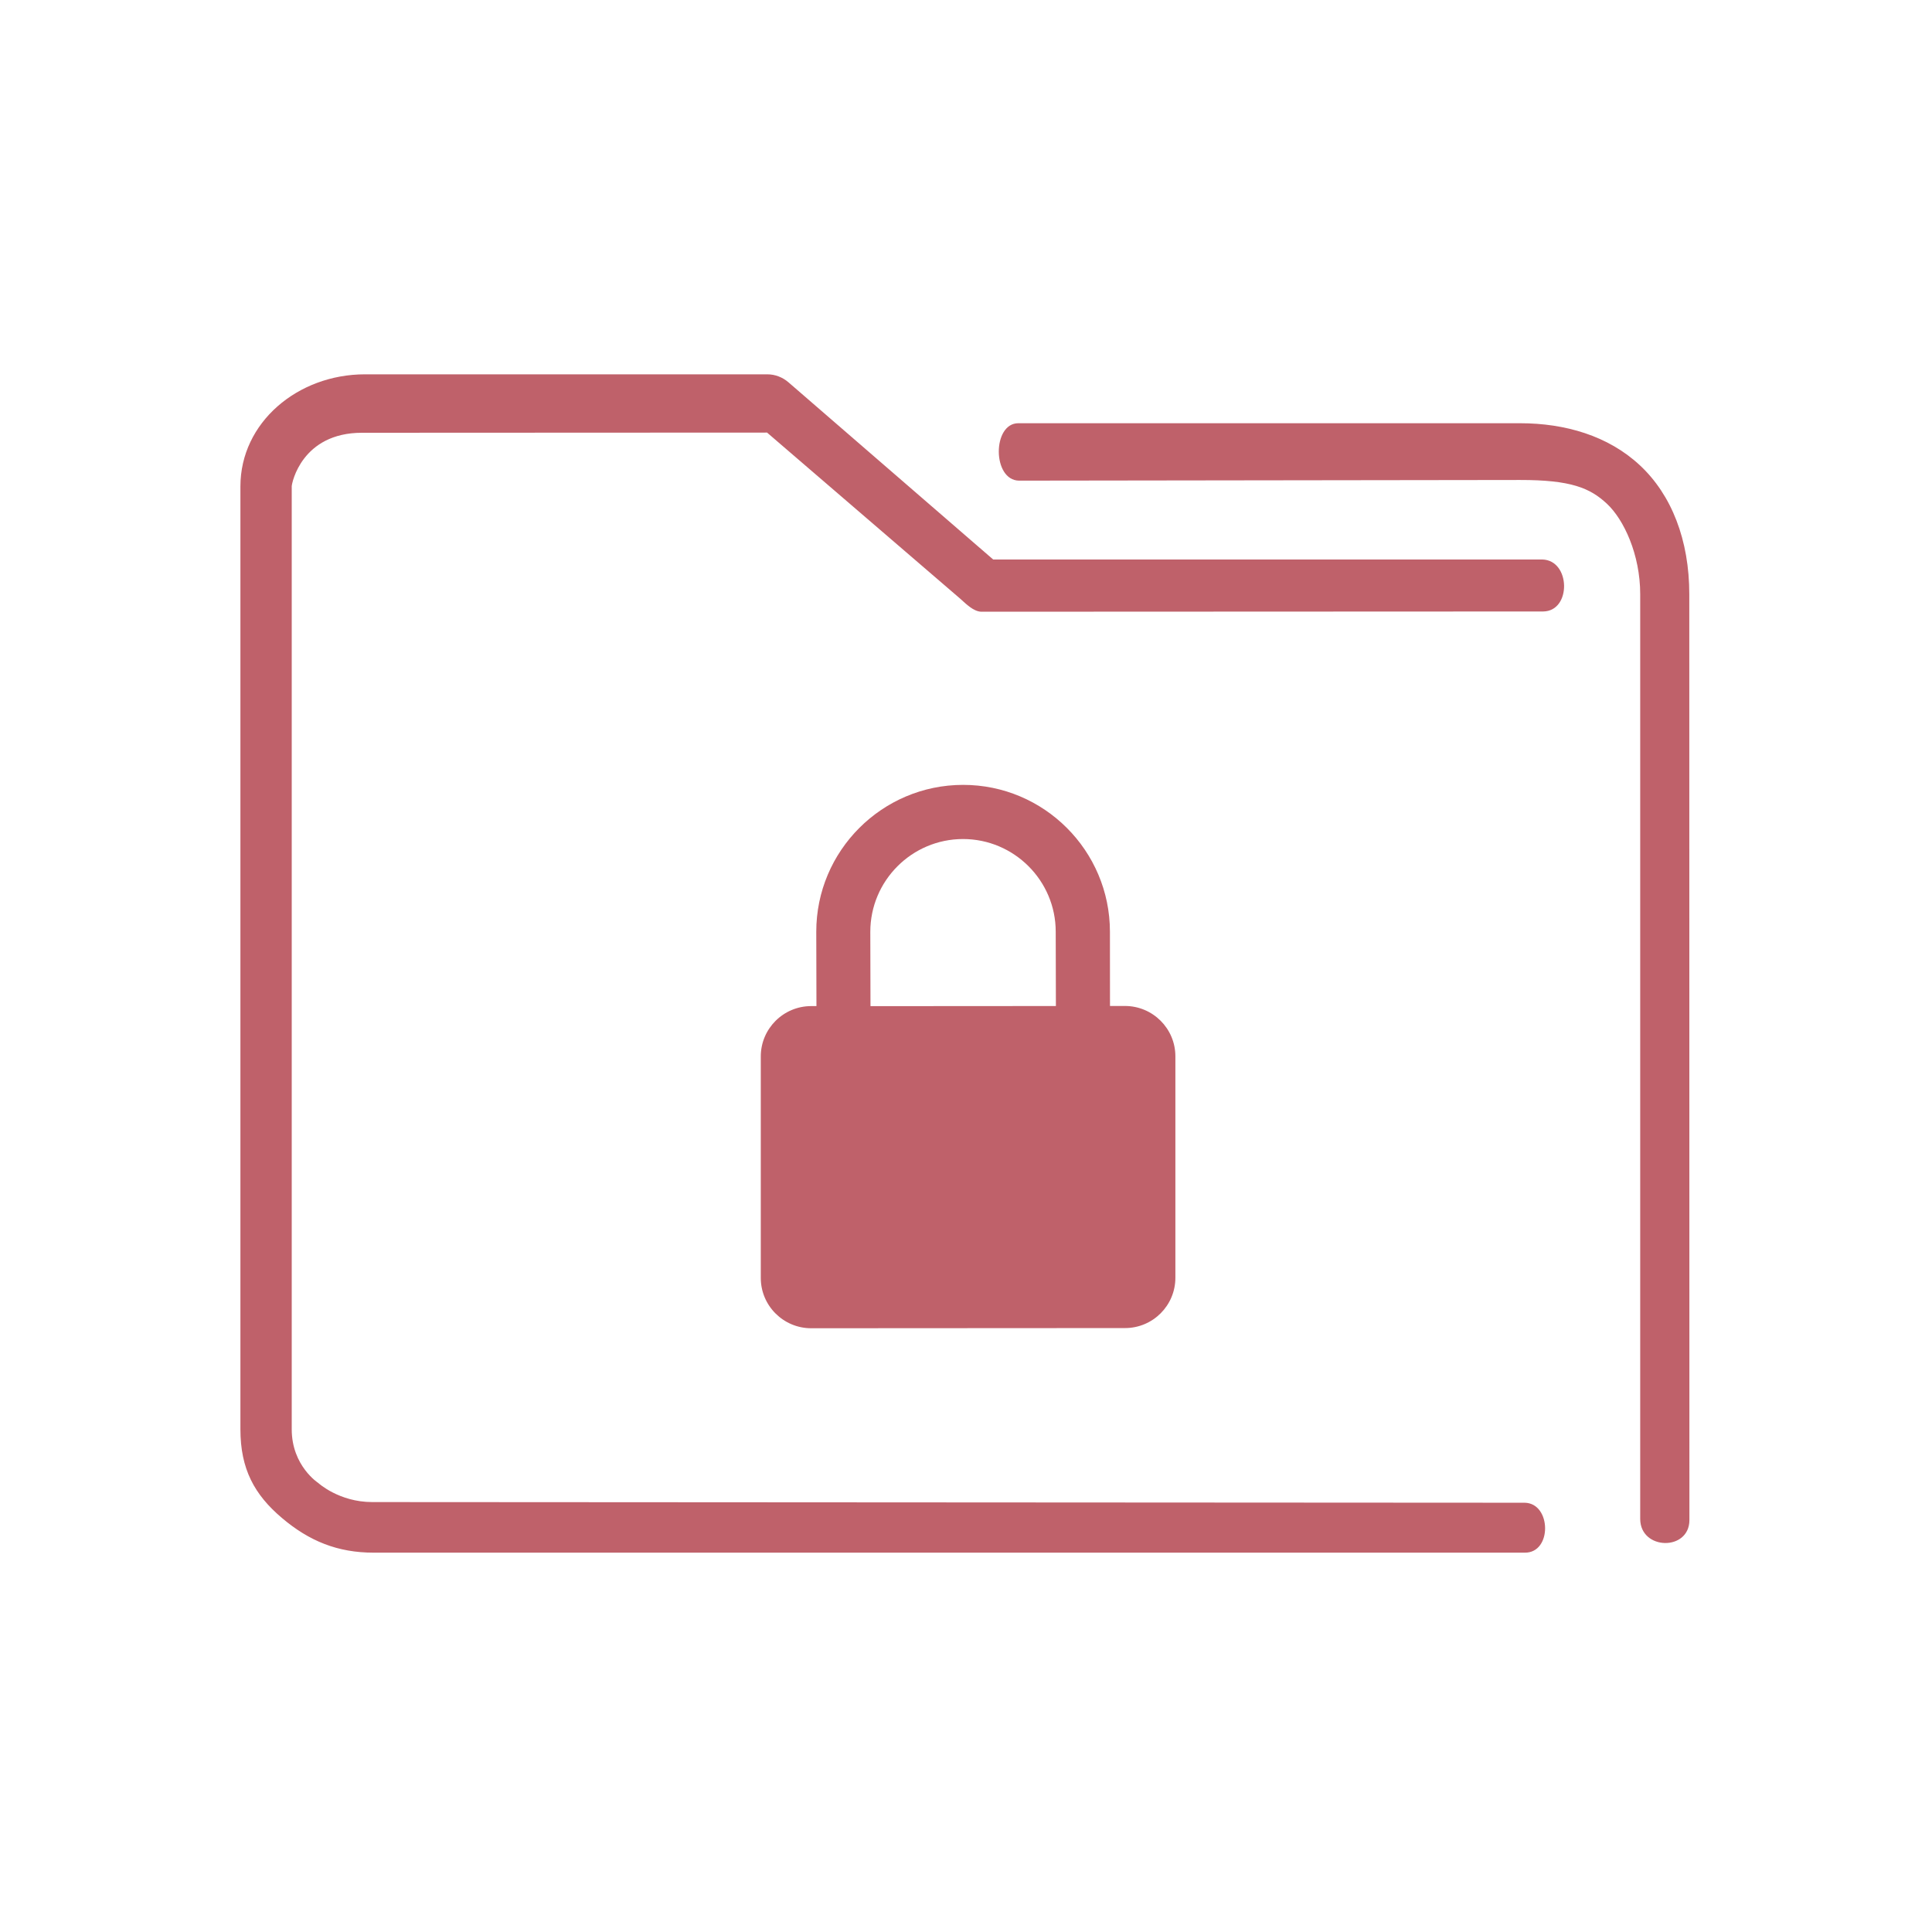 <?xml version="1.0" encoding="UTF-8" standalone="no"?>
<svg
   xmlns:dc="http://purl.org/dc/elements/1.1/"
   xmlns:cc="http://creativecommons.org/ns#"
   xmlns:rdf="http://www.w3.org/1999/02/22-rdf-syntax-ns#"
   xmlns:svg="http://www.w3.org/2000/svg"
   xmlns="http://www.w3.org/2000/svg"
   xmlns:sodipodi="http://sodipodi.sourceforge.net/DTD/sodipodi-0.dtd"
   xmlns:inkscape="http://www.inkscape.org/namespaces/inkscape"
   width="32"
   height="32"
   version="1.1"
   id="svg12"
   sodipodi:docname="plasmavault_error.svg"
   inkscape:version="1.0.2 (e86c870879, 2021-01-15)">
  <defs
     id="defs16" />
  <sodipodi:namedview
     pagecolor="#ffffff"
     bordercolor="#000000"
     borderopacity="1"
     objecttolerance="10"
     gridtolerance="10"
     guidetolerance="10"
     inkscape:pageopacity="0"
     inkscape:pageshadow="2"
     inkscape:window-width="1920"
     inkscape:window-height="1007"
     id="namedview14"
     showgrid="false"
     inkscape:zoom="9.8125"
     inkscape:cx="37.618217"
     inkscape:cy="17.968494"
     inkscape:window-x="0"
     inkscape:window-y="0"
     inkscape:window-maximized="1"
     inkscape:current-layer="svg12"
     inkscape:document-rotation="0"
     inkscape:lockguides="false"
     inkscape:showpageshadow="false">
    <inkscape:grid
       type="xygrid"
       id="grid868"
       originx="0"
       originy="0" />
  </sodipodi:namedview>
  <g
     id="plasmavault_error">
    <g
       id="g841">
      <rect
         style="opacity:0.001"
         width="32"
         height="32"
         x="0"
         y="0"
         id="rect7" />
      <path
         style="color:#000000;font-style:normal;font-variant:normal;font-weight:normal;font-stretch:normal;font-size:medium;line-height:normal;font-family:Sans;-inkscape-font-specification:Sans;text-indent:0;text-align:start;text-decoration:none;text-decoration-line:none;letter-spacing:normal;word-spacing:normal;text-transform:none;writing-mode:lr-tb;direction:ltr;baseline-shift:baseline;text-anchor:start;display:inline;overflow:visible;visibility:visible;fill:#bf616a;fill-opacity:1;fill-rule:nonzero;stroke:none;stroke-width:1.103;marker:none;enable-background:accumulate"
         d="m 6.044,6.2 c -1.112,0 -2.062,0.797 -2.062,1.856 V 23.674 c 0,0.659 0.233,1.083 0.686,1.467 0.453,0.384 0.923,0.576 1.522,0.576 H 25.253 C 25.711,25.725 25.698,24.897 25.253,24.89 L 6.164,24.879 c -0.548,-3.16e-4 -0.891,-0.315 -0.891,-0.315 0,0 -0.441,-0.283 -0.441,-0.89 V 8.056 C 4.832,8 5,7.168 5.995,7.168 l 6.71,-0.003 3.2,2.752 c 0.097,0.087 0.22,0.212 0.349,0.215 l 9.304,-0.004 c 0.474,-0.003 0.459,-0.853 -0.015,-0.861 H 16.45 L 13.058,6.331 C 12.96,6.247 12.837,6.2 12.709,6.2 Z m 10.823,0.81 c -0.433,-0.001 -0.434,0.944 0.011,0.951 L 25.177,7.95 C 26.018,7.949 26.335,8.082 26.615,8.343 26.895,8.604 27.167,9.183 27.167,9.842 v 15.318 c 0.003,0.518 0.813,0.535 0.815,0.018 L 27.98,9.842 C 27.98,8.947 27.688,8.197 27.162,7.707 26.637,7.217 25.922,7.01 25.177,7.01 h -8.258 c -0.017,-8.364e-4 -0.034,-8.364e-4 -0.051,0 z"
         id="path2-3"
         sodipodi:nodetypes="sssssccscscsccccccccsccsssccsssccc" />
      <path
         d="M 18.632,16.662 H 18.385 l -0.001,-1.231 c -0.001,-1.341 -1.092,-2.432 -2.433,-2.431 -1.341,0.001 -2.432,1.092 -2.431,2.433 l 0.003,1.231 h -0.088 c -0.461,0.001 -0.835,0.375 -0.834,0.836 v 3.665 C 12.6,21.626 12.975,22 13.436,22 l 5.198,-0.003 c 0.461,0 0.835,-0.374 0.834,-0.835 v -3.666 c 0,-0.461 -0.375,-0.834 -0.836,-0.834 z m -4.214,0.003 -0.003,-1.231 c 0,-0.847 0.688,-1.536 1.535,-1.537 0.847,0 1.536,0.689 1.536,1.535 l 0.003,1.231 z"
         id="path2"
         style="fill:#bf616a;fill-opacity:1;stroke-width:0.1" />
    </g>
  </g>
  <g
     id="22-22-plasmavault_error"
     transform="translate(32,10)">
    <g
       id="g911">
      <rect
         style="opacity:0.001"
         width="22"
         height="22"
         x="0"
         y="0"
         id="rect2" />
      <path
         style="color:#000000;font-style:normal;font-variant:normal;font-weight:normal;font-stretch:normal;font-size:medium;line-height:normal;font-family:Sans;-inkscape-font-specification:Sans;text-indent:0;text-align:start;text-decoration:none;text-decoration-line:none;letter-spacing:normal;word-spacing:normal;text-transform:none;writing-mode:lr-tb;direction:ltr;baseline-shift:baseline;text-anchor:start;display:inline;overflow:visible;visibility:visible;fill:#bf616a;fill-opacity:1;fill-rule:nonzero;stroke:none;stroke-width:0.735;marker:none;enable-background:accumulate"
         d="m 4.375,4.5 c -0.741,0 -1.375,0.532 -1.375,1.237 V 16.15 c 0,0.44 0.155,0.722 0.457,0.978 0.302,0.256 0.615,0.384 1.015,0.384 H 17.181 c 0.305,0.005 0.296,-0.614 7.2e-5,-0.618 L 4.455,16.886 c -0.266,-1.47e-4 -0.552,-0.205 -0.552,-0.205 0,0 -0.269,-0.19 -0.269,-0.531 V 5.737 C 3.633,5.568 3.906,5.145 4.342,5.145 L 8.815,5.143 10.948,7.045 c 0.064,0.058 0.147,0.141 0.233,0.143 l 6.203,-0.003 c 0.316,-0.002 0.306,-0.635 -0.01,-0.64 H 11.312 L 9.051,4.587 C 8.985,4.531 8.903,4.5 8.818,4.5 Z m 7.215,0.54 c -0.289,-7.435e-4 -0.289,0.697 0.007,0.701 l 5.532,-0.008 c 0.561,-8.106e-4 0.748,0.103 0.935,0.277 C 18.251,6.185 18.39,6.489 18.39,6.928 V 17.14 c 0.002,0.346 0.609,0.357 0.61,0.012 L 18.999,6.928 C 18.999,6.331 18.804,5.832 18.453,5.505 18.103,5.178 17.626,5.04 17.13,5.04 h -5.505 c -0.011,-5.576e-4 -0.023,-5.576e-4 -0.034,0 z"
         id="path2-3-6"
         sodipodi:nodetypes="sssssccscsssccccccccsccsssccsssccc" />
      <path
         d="M 12.821,11.441 H 12.657 l -9.35e-4,-0.821 C 12.655,9.727 11.928,8.999 11.034,9 10.14,9.001 9.413,9.728 9.413,10.622 l 0.001,0.821 h -0.059 c -0.307,6.21e-4 -0.557,0.25 -0.556,0.557 v 2.443 C 8.8,14.751 9.05,15 9.357,15 l 3.465,-0.002 c 0.307,0 0.557,-0.249 0.556,-0.557 v -2.444 c 0,-0.307 -0.25,-0.556 -0.557,-0.556 z m -2.809,0.002 -0.001,-0.821 c 0,-0.565 0.459,-1.024 1.023,-1.025 0.565,0 1.024,0.459 1.024,1.023 l 0.002,0.821 z"
         id="path2-7"
         style="fill:#bf616a;fill-opacity:1;stroke-width:0.067" />
    </g>
  </g>
</svg>
